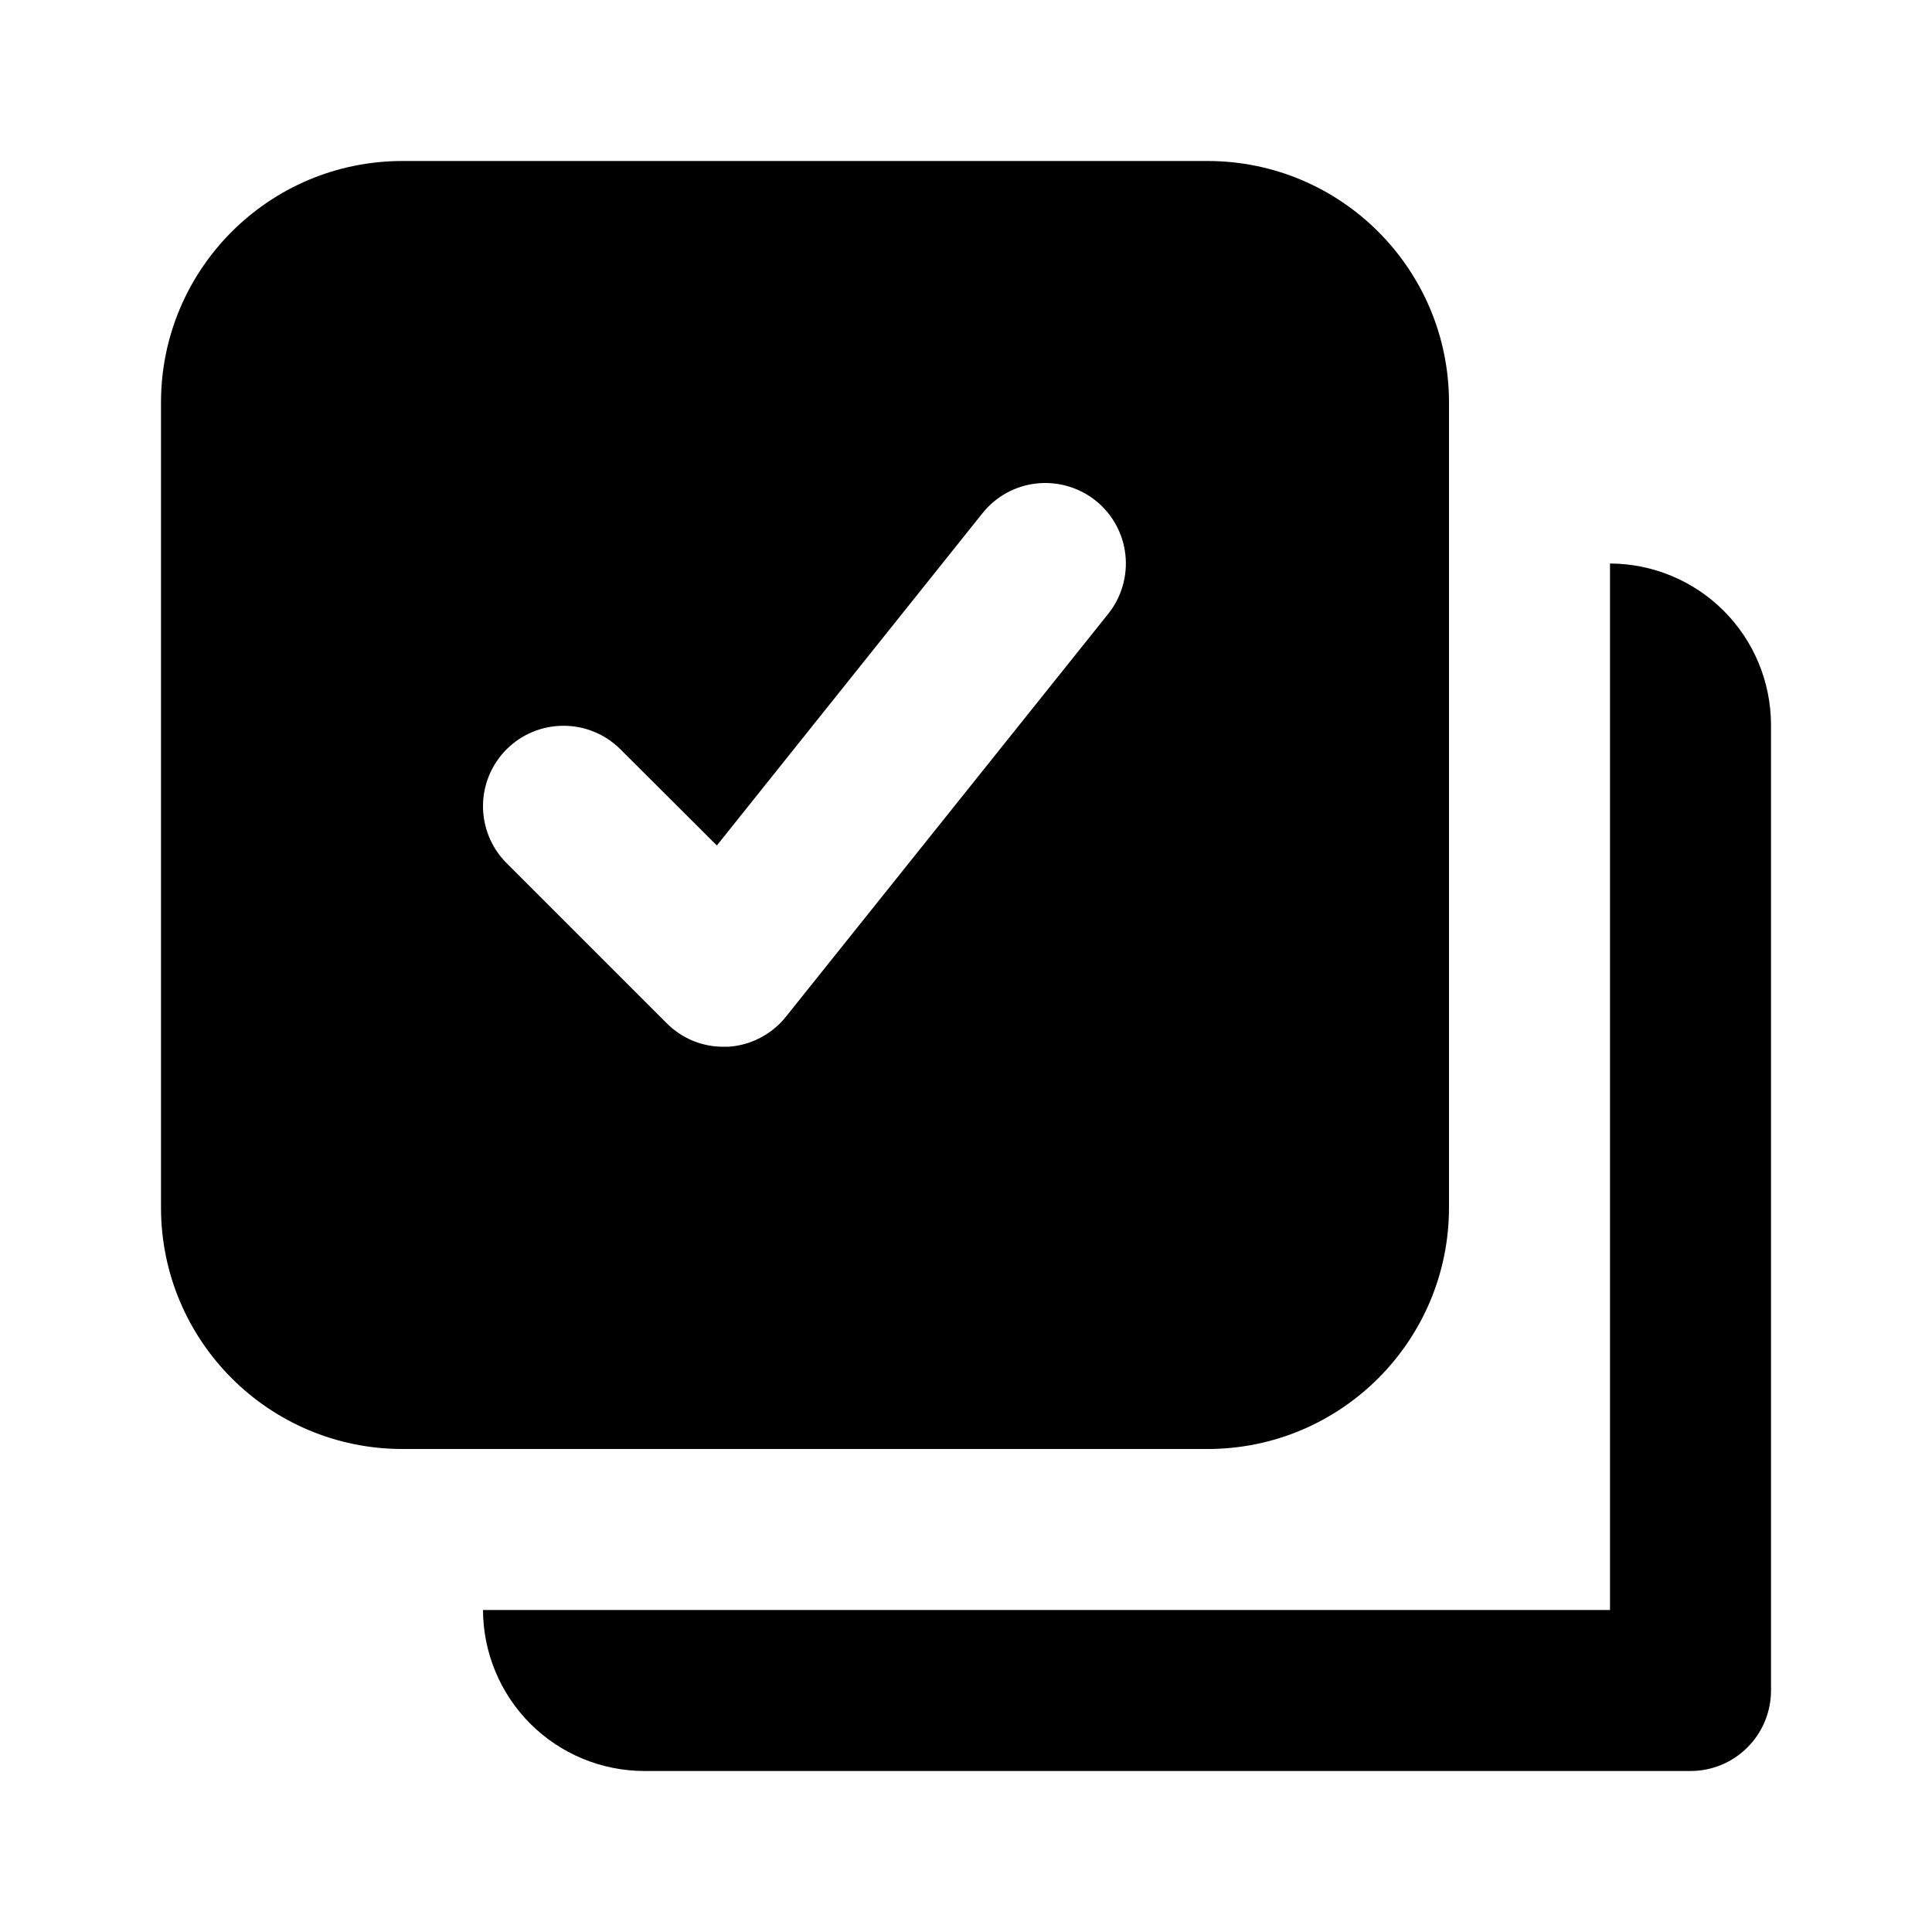 <svg width="24" height="24" viewBox="0 0 24 24" fill="none" xmlns="http://www.w3.org/2000/svg">
<path fill-rule="evenodd" clip-rule="evenodd" d="M2 5C2 3.343 3.343 2 5 2H15C16.657 2 18 3.343 18 5V15C18 16.657 16.657 18 15 18H5C3.343 18 2 16.657 2 15V5ZM8.605 12.928C8.726 12.978 8.856 13.004 8.988 13.003H9.044C9.184 12.995 9.321 12.957 9.446 12.891C9.57 12.826 9.68 12.736 9.767 12.625L13.767 7.625C13.932 7.418 14.009 7.154 13.98 6.89C13.951 6.626 13.818 6.385 13.611 6.219C13.404 6.054 13.139 5.977 12.875 6.006C12.612 6.035 12.37 6.168 12.205 6.375L8.905 10.503L7.695 9.296C7.506 9.114 7.254 9.013 6.991 9.016C6.729 9.018 6.478 9.123 6.293 9.308C6.107 9.494 6.002 9.745 6 10.007C5.998 10.269 6.099 10.522 6.281 10.71L8.281 12.71C8.373 12.803 8.483 12.877 8.605 12.928Z" fill="currentColor"/>
<path d="M21.707 21.707C21.895 21.52 22 21.265 22 21V9C21.998 8.47 21.787 7.962 21.413 7.588C21.038 7.213 20.53 7.002 20 7V20H6C6.002 20.53 6.213 21.038 6.588 21.413C6.962 21.787 7.47 21.998 8 22H21C21.265 22 21.52 21.895 21.707 21.707Z" fill="currentColor"/>
</svg>